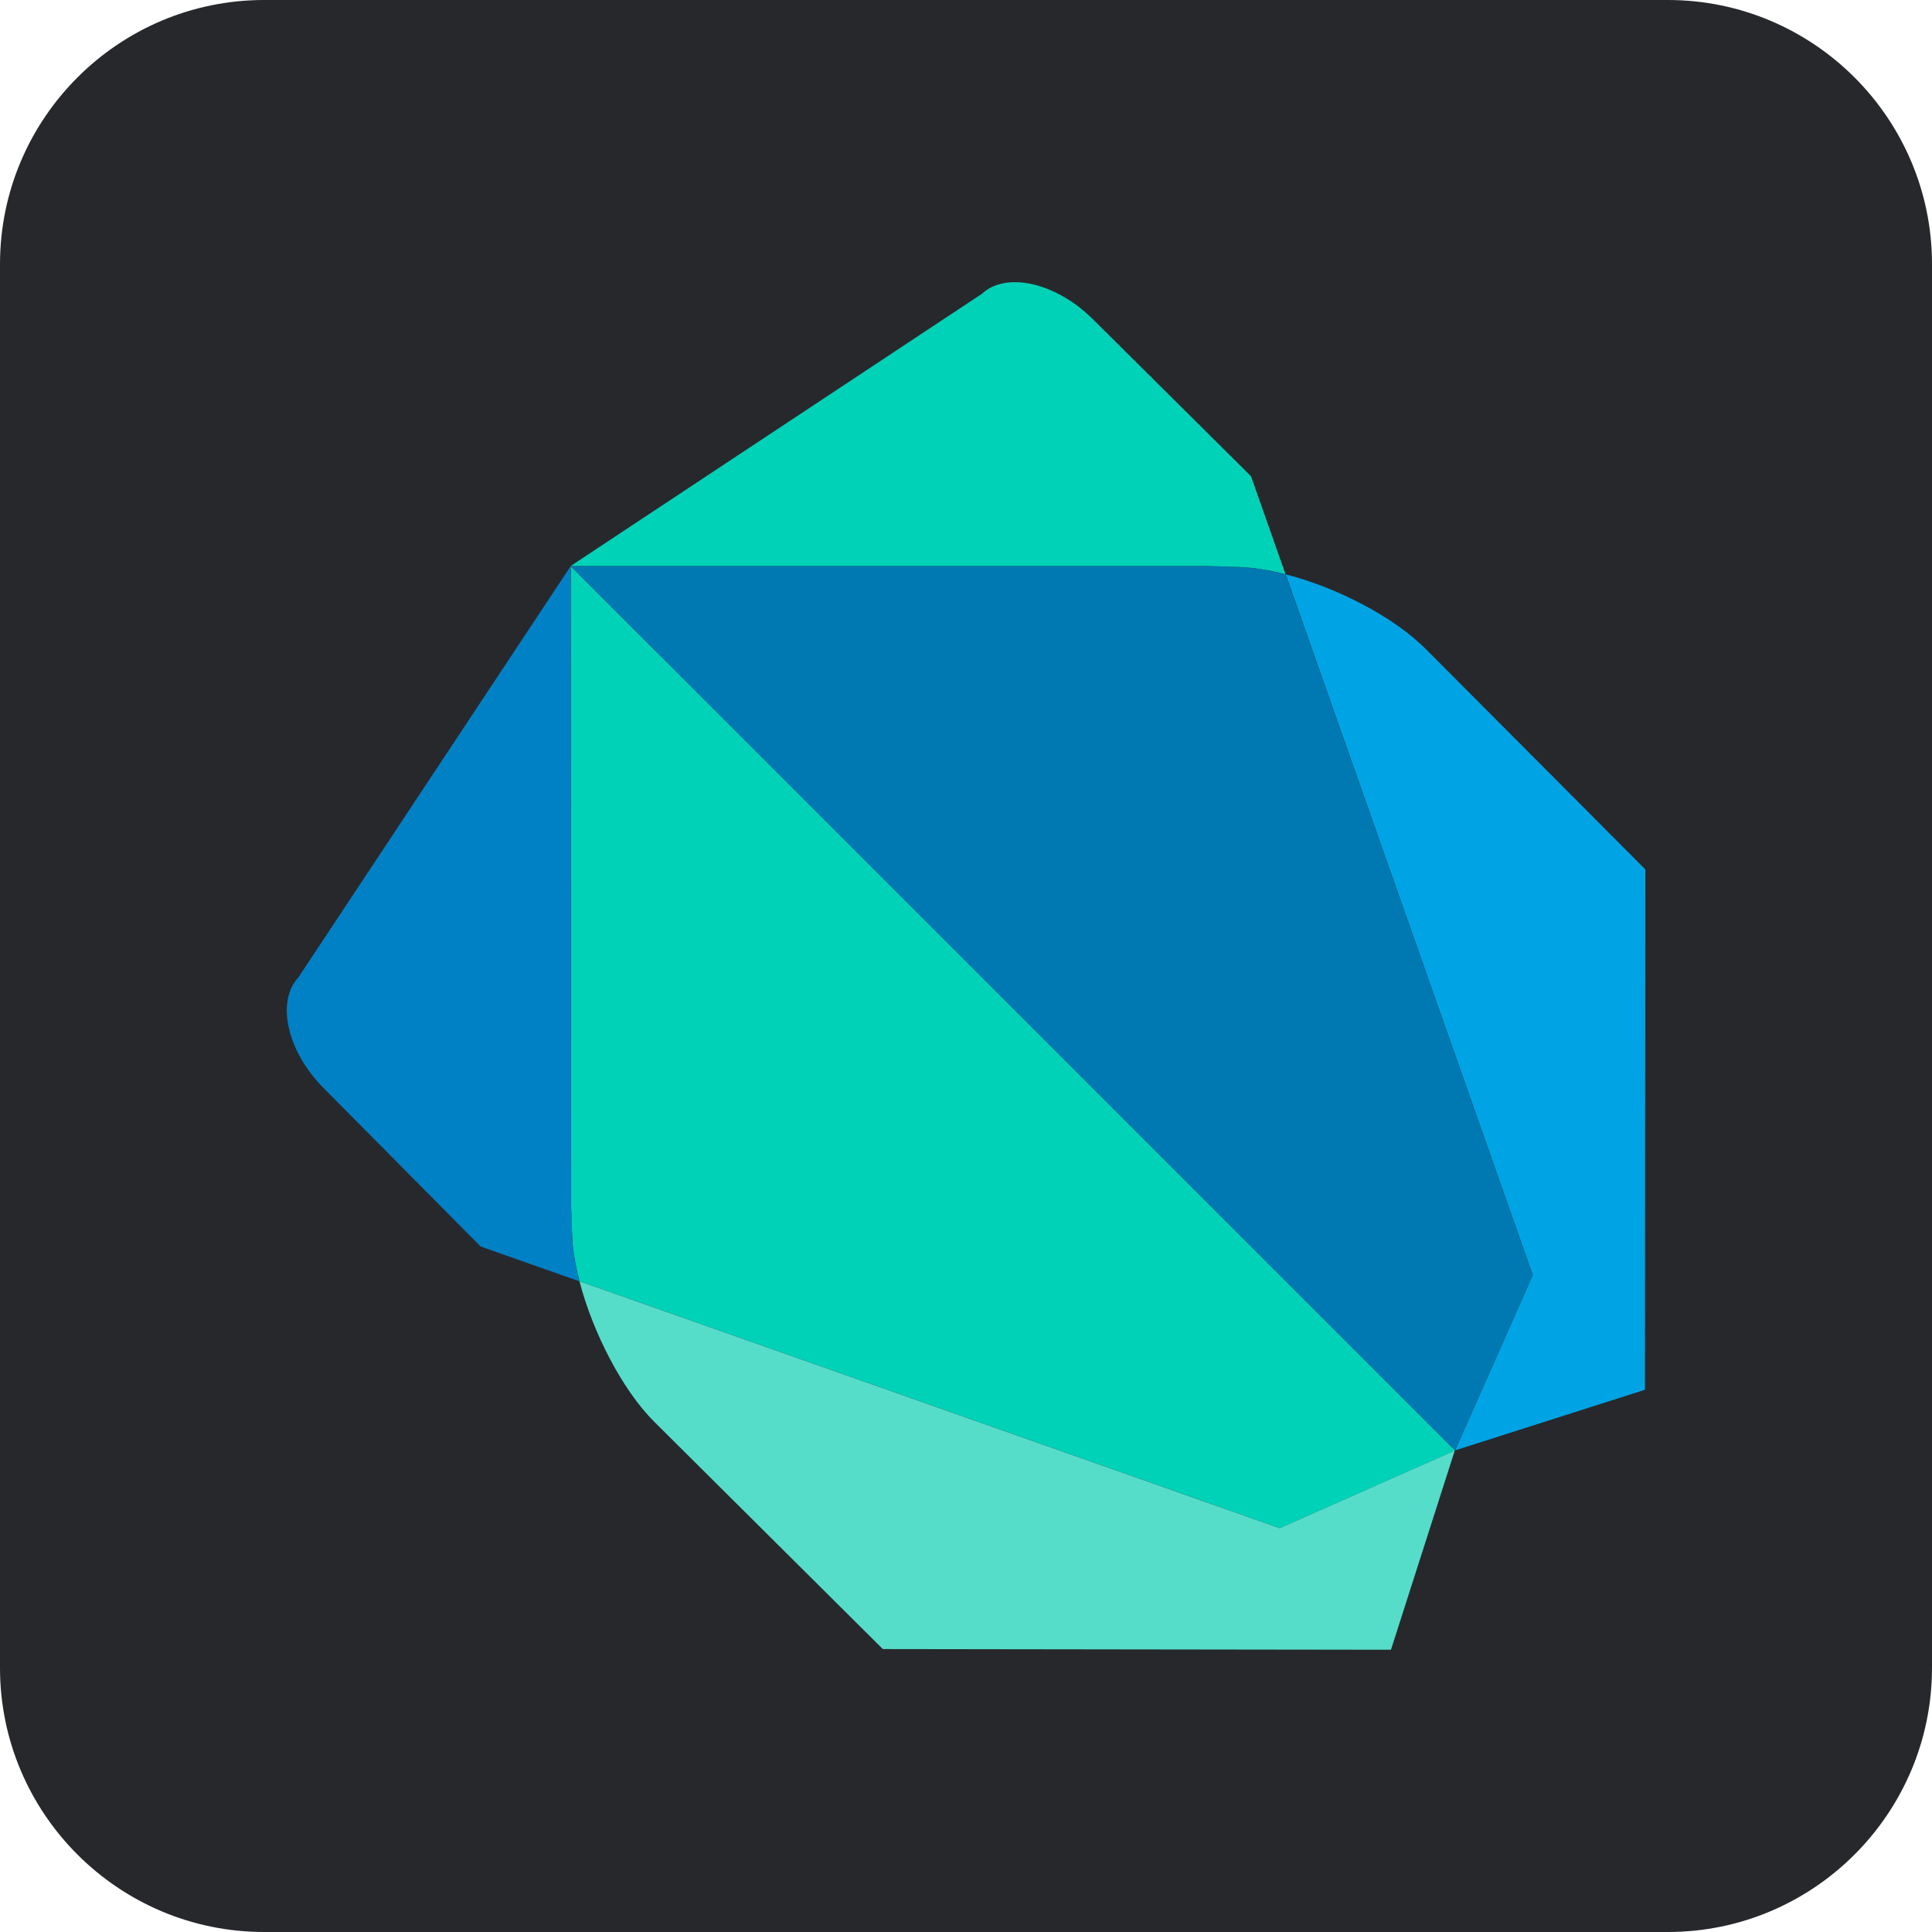 <?xml version="1.0" encoding="UTF-8"?>
<svg id="Ebene_1" data-name="Ebene 1" xmlns="http://www.w3.org/2000/svg" viewBox="0 0 256 256">
  <defs>
    <style>
      .cls-1 {
        fill: #0079b3;
      }

      .cls-2 {
        fill: #55ddca;
      }

      .cls-3 {
        fill: #0081c6;
      }

      .cls-4 {
        fill: #27282c;
      }

      .cls-5 {
        fill: #00d2b8;
      }

      .cls-6 {
        fill: #00a4e4;
      }
    </style>
  </defs>
  <g id="Ebene_2" data-name="Ebene 2">
    <path class="cls-4" d="m256,35v186c0,19.3-15.7,35-35,35H35c-19.3,0-35-15.7-35-35V35C0,15.7,15.7,0,35,0h186c19.3,0,35,15.7,35,35Z"/>
  </g>
  <g>
    <path class="cls-5" d="m87.33,86.73l-11.71-11.71.05,84.65.14,3.96c.06,1.86.4,3.96.98,6.14l92.8,32.72,23.2-10.28v-.03s-105.45-105.46-105.45-105.46"/>
    <path class="cls-2" d="m76.78,169.77h0s-.03-.08-.03-.11c0,.04,0,.08.02.11Zm115.99,22.44l-23.2,10.28-92.79-32.72c1.77,6.8,5.7,14.44,9.92,18.63l30.28,30.11,67.33.09,8.46-26.41v.03s0,0,0,0Z"/>
    <path class="cls-3" d="m39.55,129.5c-3,3.2-1.51,9.8,3.32,14.67l20.82,21,13.09,4.61c-.58-2.18-.92-4.28-.98-6.14l-.14-3.96-.05-84.65-36.07,54.48h0Z"/>
    <path class="cls-1" d="m170.34,76.11c-2.18-.56-4.27-.9-6.16-.96l-4.18-.14h-84.39s117.18,117.18,117.18,117.18h0l10.29-23.22-32.76-92.86"/>
    <path class="cls-6" d="m170.24,76.08s.08.02.11.03h0s-.06-.02-.11-.03h0Zm18.72,9.96c-4.25-4.29-11.8-8.19-18.61-9.94l32.75,92.86-10.29,23.22h0l25.15-8.03.05-68.95-29.04-29.15h0Z"/>
    <path class="cls-5" d="m165.75,63.09l-20.99-20.84c-4.85-4.81-11.46-6.31-14.65-3.32l-54.5,36.07h84.39s4.18.13,4.18.13c1.89.06,3.98.4,6.16.96l-4.59-13.02h0Z"/>
  </g>
</svg>